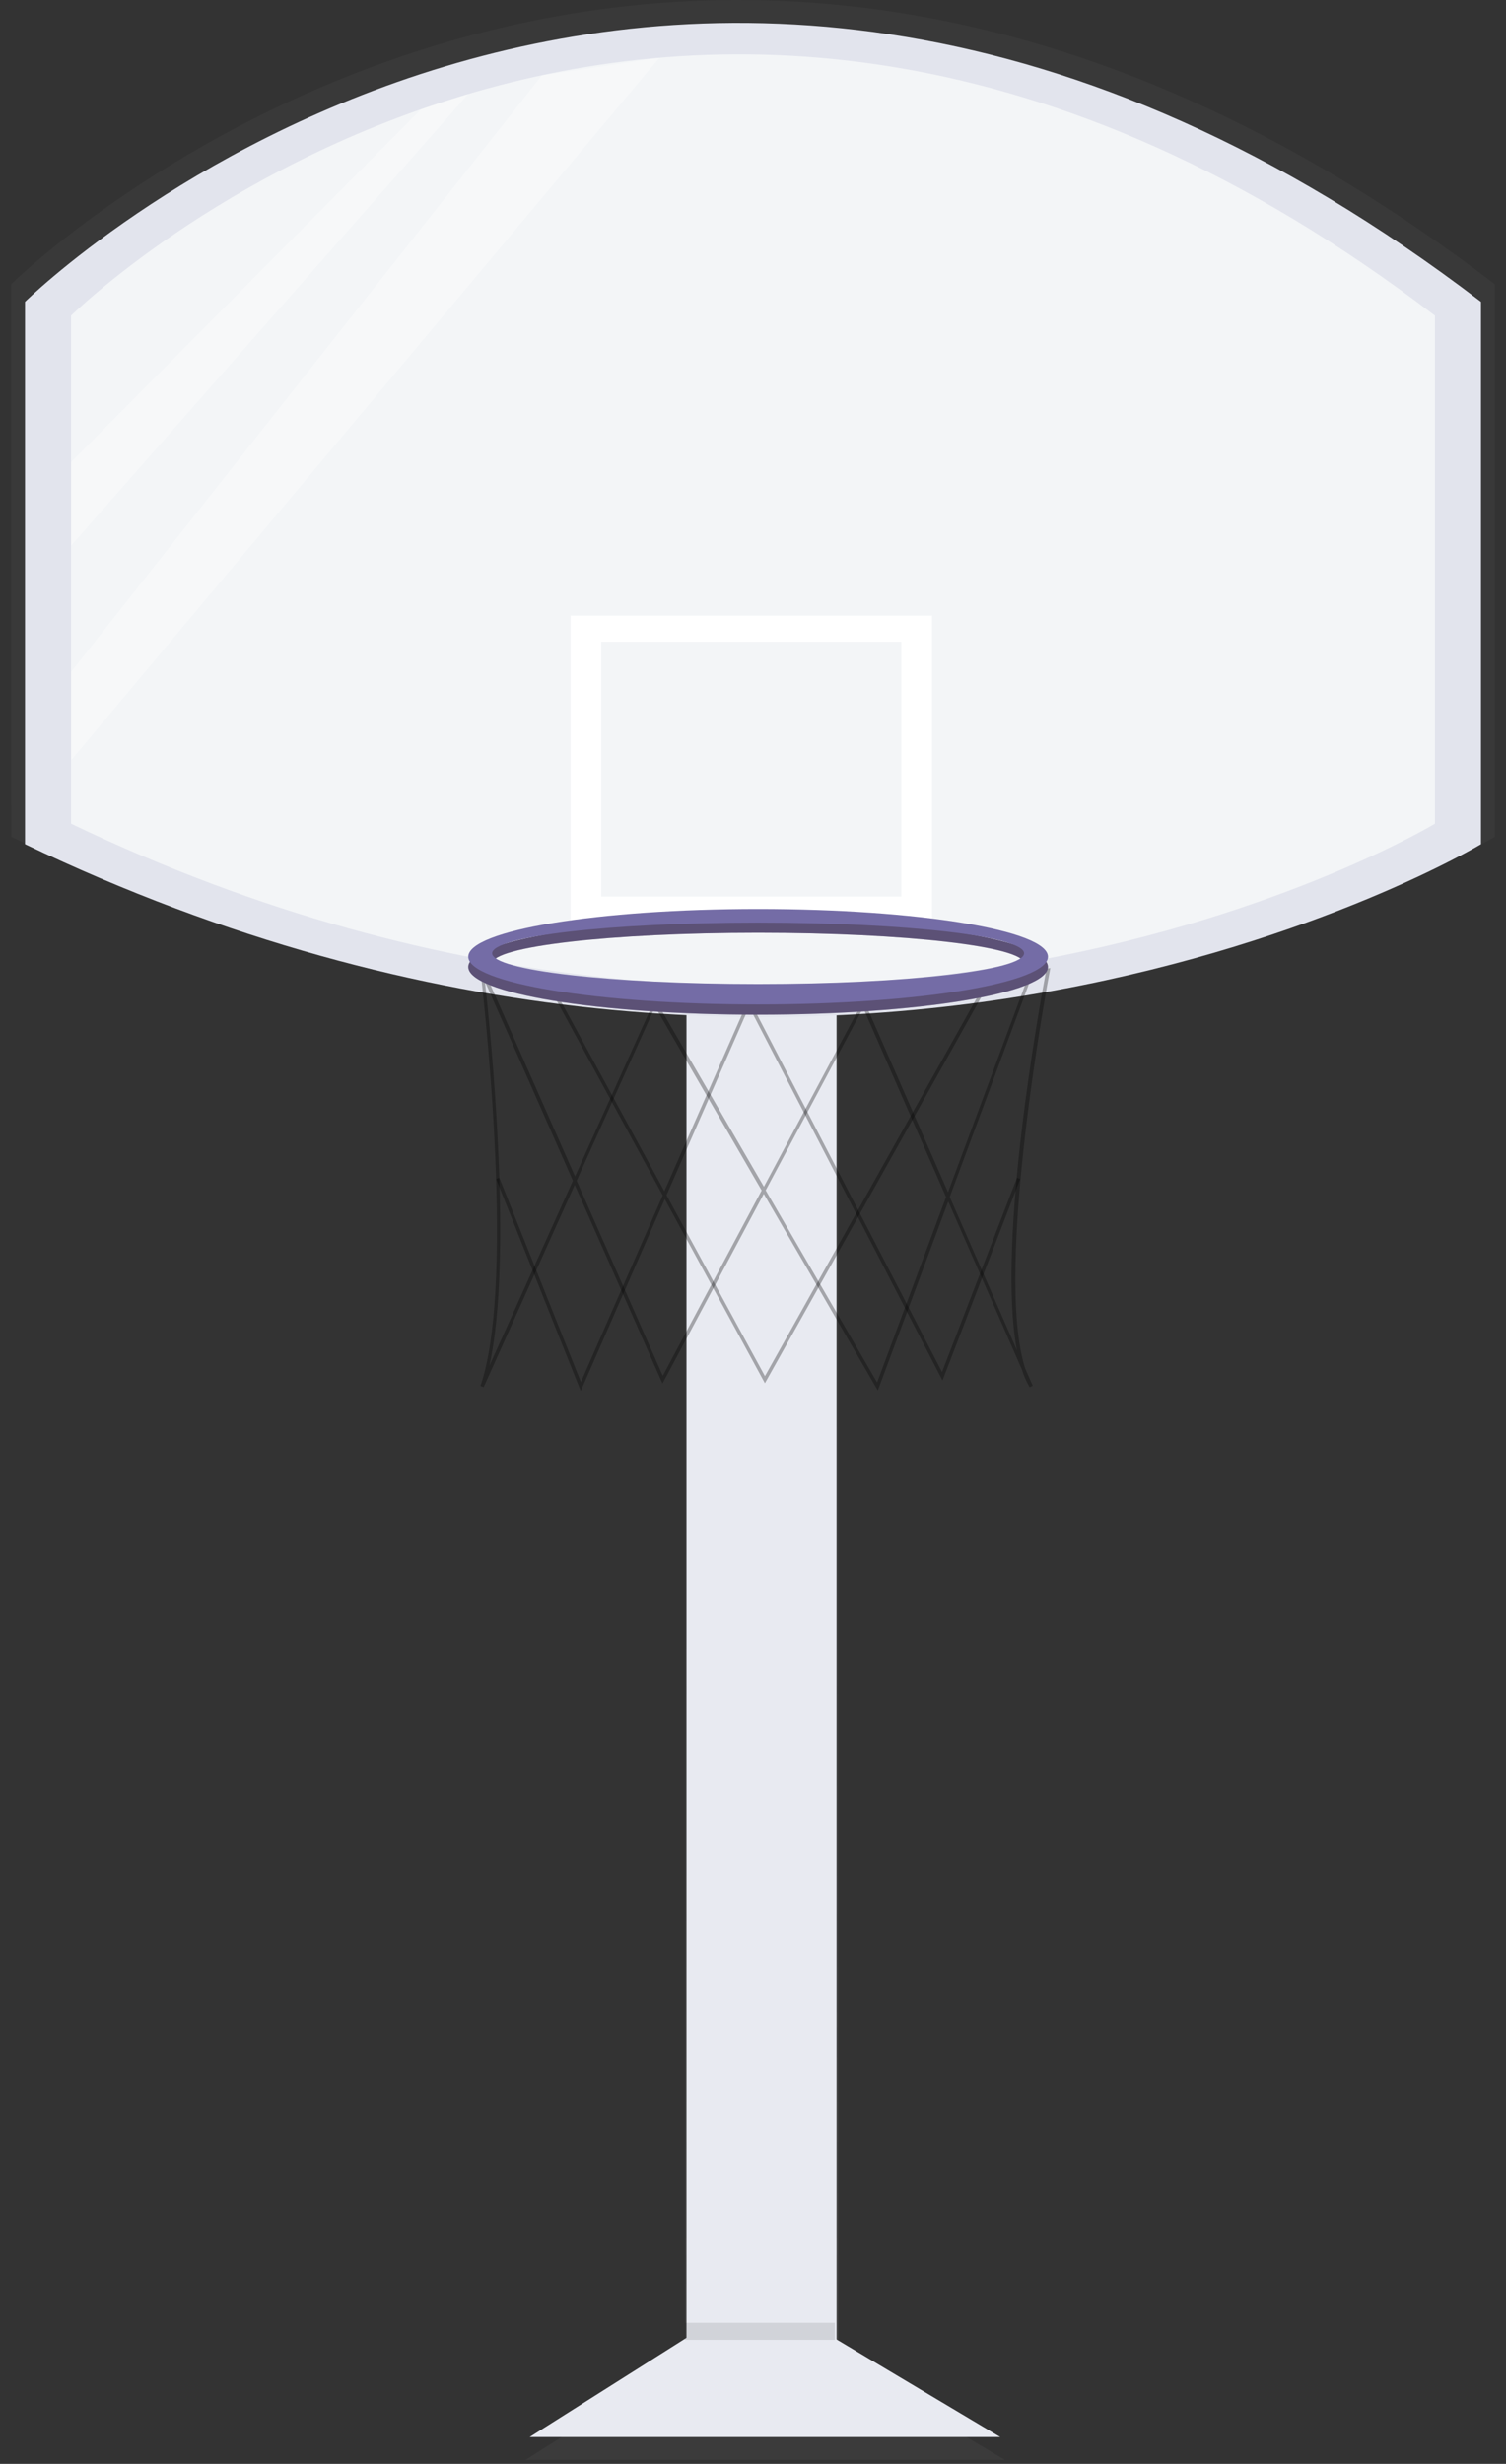 <svg width="107" height="175" viewBox="0 0 107 175" fill="none" xmlns="http://www.w3.org/2000/svg">
<rect x="0" y="0" width="107" height="175" fill="#333333" stroke="none"/>
<path d="M59.549 71.039H48.686V170.279H59.549V71.039Z" fill="url(#paint0_linear)"/>
<path d="M71.398 174.722H37.329L49.428 167.069H58.561L71.398 174.722Z" fill="url(#paint1_linear)"/>
<path d="M0.793 20.185C0.793 20.185 46.717 -25.232 106.207 20.185V59.432C106.207 59.432 59.549 87.576 0.796 59.432L0.793 20.185Z" fill="url(#paint2_linear)"/>
<path d="M4.127 21.183C4.127 21.183 47.141 -21.367 102.873 21.183V57.954C102.873 57.954 59.167 84.317 4.127 57.954V21.183Z" fill="url(#paint3_linear)"/>
<path d="M66.459 42.898H40.292V65.115H66.459V42.898Z" fill="url(#paint4_linear)"/>
<path d="M64.237 44.782H42.513V63.228H64.237V44.782Z" fill="url(#paint5_linear)"/>
<g opacity="0.1">
<path opacity="0.1" d="M62.534 98.977L54.28 84.756L46.959 98.477L40.607 84.097L33.998 98.739L33.768 98.647C36.433 90.866 33.79 68.808 33.768 68.585L33.666 67.758L40.614 83.489L46.407 70.649L54.287 84.232L61.495 70.704L67.6 84.637L73.525 68.703L75.008 68.408L74.974 68.587C74.931 68.815 70.882 90.148 73.184 97.382L73.731 98.632L73.513 98.746C73.277 98.343 73.088 97.912 72.951 97.465L67.621 85.296L62.534 98.977ZM54.416 84.492L62.483 98.4L67.476 84.976L61.473 71.276L54.416 84.492ZM40.733 83.787L46.959 97.913L54.125 84.496L46.419 71.189L40.733 83.787ZM34.09 69.358C34.511 73.156 36.152 89.361 34.417 97.181L40.474 83.787L34.09 69.358ZM67.745 84.971L72.607 96.067C71.129 88.169 74.303 70.845 74.7 68.728L73.714 68.924L67.745 84.971Z" fill="url(#paint6_linear)"/>
</g>
<g opacity="0.1">
<path opacity="0.1" d="M41.029 99.008L34.904 83.675L35.134 83.583L41.041 98.361L46.959 84.855L39.069 70.358L39.284 70.239L47.083 84.569L52.996 71.08H53.069L70.628 69.42L54.363 98.451L47.112 85.126L41.029 99.008ZM47.238 84.843L54.365 97.939L70.187 69.704L53.171 71.312L47.238 84.843Z" fill="url(#paint7_linear)"/>
</g>
<g opacity="0.1">
<path opacity="0.1" d="M67.217 98.247L67.091 98.005L52.526 69.861L52.747 69.747L67.185 97.646L72.612 83.585L72.842 83.675L67.217 98.247Z" fill="url(#paint8_linear)"/>
</g>
<path d="M53.871 64.868C42.281 64.868 32.888 66.416 32.888 68.325C32.888 70.234 42.283 71.782 53.871 71.782C65.458 71.782 74.853 70.234 74.853 68.325C74.853 66.416 65.458 64.868 53.871 64.868ZM53.871 70.3C43.236 70.3 34.616 69.304 34.616 68.078C34.616 66.852 43.236 65.859 53.871 65.859C64.506 65.859 73.123 66.85 73.123 68.078C73.123 69.306 64.504 70.3 53.871 70.3Z" fill="url(#paint9_linear)"/>
<g opacity="0.2">
<path opacity="0.2" d="M53.871 64.868C42.281 64.868 32.888 66.416 32.888 68.325C32.888 70.234 42.283 71.782 53.871 71.782C65.458 71.782 74.853 70.234 74.853 68.325C74.853 66.416 65.458 64.868 53.871 64.868ZM53.871 70.3C43.236 70.3 34.616 69.304 34.616 68.078C34.616 66.852 43.236 65.859 53.871 65.859C64.506 65.859 73.123 66.85 73.123 68.078C73.123 69.306 64.504 70.3 53.871 70.3Z" fill="url(#paint10_linear)"/>
</g>
<path d="M53.871 64.129C42.281 64.129 32.888 65.677 32.888 67.586C32.888 69.495 42.283 71.043 53.871 71.043C65.458 71.043 74.853 69.495 74.853 67.586C74.853 65.677 65.458 64.129 53.871 64.129ZM53.871 69.561C43.236 69.561 34.616 68.565 34.616 67.339C34.616 66.113 43.238 65.118 53.871 65.118C64.504 65.118 73.123 66.101 73.123 67.337C73.123 68.572 64.504 69.558 53.871 69.558V69.561Z" fill="url(#paint11_linear)"/>
<path d="M59.435 71.344H48.776V168.733H59.435V71.344Z" fill="#E8EAF1"/>
<path d="M71.064 173.094H37.632L49.503 165.584H58.466L71.064 173.094Z" fill="#E8EAF1"/>
<path d="M1.777 21.438C1.777 21.438 46.838 -23.139 105.223 21.438V59.958C105.223 59.958 59.435 87.576 1.777 59.958V21.438Z" fill="#E2E4ED"/>
<path d="M5.048 22.419C5.048 22.419 47.259 -19.34 101.953 22.419V58.502C101.953 58.502 59.072 84.373 5.048 58.502V22.419Z" fill="#F3F5F7"/>
<path d="M66.219 43.726H40.539V65.529H66.219V43.726Z" fill="white"/>
<path d="M64.039 45.577H42.719V63.679H64.039V45.577Z" fill="#F3F5F7"/>
<path opacity="0.3" d="M62.367 98.761L54.266 84.797L47.068 98.269L40.834 84.157L34.361 98.528L34.136 98.439C36.762 90.8 34.158 69.154 34.136 68.936L34.037 68.124L40.856 83.561L46.542 70.964L54.275 84.288L61.366 71.012L67.357 84.685L73.172 69.047L74.625 68.757L74.591 68.933C74.548 69.159 70.575 90.093 72.835 97.193L73.373 98.419L73.157 98.531C72.925 98.135 72.739 97.713 72.605 97.273L67.372 85.33L62.367 98.761ZM54.401 84.545L62.318 98.194L67.217 85.022L61.328 71.576L54.401 84.545ZM40.97 83.862L47.09 97.719L54.115 84.552L46.545 71.499L40.97 83.862ZM34.451 69.701C34.865 73.427 36.474 89.325 34.771 97.007L40.704 83.862L34.451 69.701ZM67.478 85.015L72.249 95.9C70.795 88.147 73.911 71.148 74.303 69.072L73.334 69.265L67.478 85.015Z" fill="black"/>
<path opacity="0.3" d="M41.261 98.792L35.251 83.745L35.476 83.656L41.273 98.165L47.087 84.903L39.335 70.678L39.548 70.561L47.201 84.613L53.016 71.375H53.086L70.318 69.747L54.346 98.245L47.23 85.163L41.261 98.792ZM47.354 84.891L54.348 97.743L69.877 70.033L53.178 71.61L47.354 84.891Z" fill="black"/>
<path opacity="0.3" d="M66.963 98.046L66.837 97.806L52.543 70.188L52.759 70.077L66.929 97.455L72.256 83.656L72.481 83.743L66.963 98.046Z" fill="black"/>
<path d="M53.864 65.287C42.492 65.287 33.271 66.806 33.271 68.679C33.271 70.552 42.492 72.071 53.864 72.071C65.235 72.071 74.456 70.552 74.456 68.679C74.456 66.806 65.235 65.287 53.864 65.287ZM53.864 70.617C43.427 70.617 34.967 69.648 34.967 68.437C34.967 67.225 43.427 66.256 53.864 66.256C64.3 66.256 72.76 67.225 72.76 68.437C72.76 69.648 64.3 70.617 53.864 70.617Z" fill="#5F546F"/>
<path opacity="0.2" d="M53.864 65.287C42.492 65.287 33.271 66.806 33.271 68.679C33.271 70.552 42.492 72.071 53.864 72.071C65.235 72.071 74.456 70.552 74.456 68.679C74.456 66.806 65.235 65.287 53.864 65.287ZM53.864 70.617C43.427 70.617 34.967 69.648 34.967 68.437C34.967 67.225 43.427 66.256 53.864 66.256C64.3 66.256 72.76 67.225 72.76 68.437C72.76 69.648 64.3 70.617 53.864 70.617Z" fill="#534A91"/>
<path d="M53.864 64.561C42.492 64.561 33.271 66.079 33.271 67.952C33.271 69.825 42.492 71.344 53.864 71.344C65.235 71.344 74.456 69.825 74.456 67.952C74.456 66.079 65.235 64.561 53.864 64.561ZM53.864 69.89C43.427 69.89 34.967 68.921 34.967 67.71C34.967 66.499 43.427 65.53 53.864 65.53C64.3 65.53 72.76 66.499 72.76 67.71C72.76 68.921 64.3 69.89 53.864 69.89Z" fill="#746CA6"/>
<path opacity="0.1" d="M59.314 164.978H48.655V166.19H59.314V164.978Z" fill="black"/>
<path opacity="0.3" d="M29.918 7.757L5.048 32.824V38.76L33.271 6.674L29.918 7.757Z" fill="white"/>
<path opacity="0.3" d="M38.502 5.347L5.048 47.723V54.005L46.848 4.102L38.502 5.347Z" fill="white"/>
<defs>
<linearGradient id="paint0_linear" x1="54.118" y1="170.279" x2="54.118" y2="71.039" gradientUnits="userSpaceOnUse">
<stop stop-color="#808080" stop-opacity="0.25"/>
<stop offset="0.54" stop-color="#808080" stop-opacity="0.12"/>
<stop offset="1" stop-color="#808080" stop-opacity="0.1"/>
</linearGradient>
<linearGradient id="paint1_linear" x1="9671.81" y1="6172.9" x2="9671.81" y2="5931.14" gradientUnits="userSpaceOnUse">
<stop stop-color="#808080" stop-opacity="0.25"/>
<stop offset="0.54" stop-color="#808080" stop-opacity="0.12"/>
<stop offset="1" stop-color="#808080" stop-opacity="0.1"/>
</linearGradient>
<linearGradient id="paint2_linear" x1="39636.2" y1="30007.7" x2="39636.2" y2="8642.89" gradientUnits="userSpaceOnUse">
<stop stop-color="#616161" stop-opacity="0.25"/>
<stop offset="0.54" stop-color="#696969" stop-opacity="0.12"/>
<stop offset="1" stop-color="#6B6B6B" stop-opacity="0.1"/>
</linearGradient>
<linearGradient id="paint3_linear" x1="37132.7" y1="27482.9" x2="37132.7" y2="8732.47" gradientUnits="userSpaceOnUse">
<stop stop-color="#808080" stop-opacity="0.25"/>
<stop offset="0.54" stop-color="#808080" stop-opacity="0.12"/>
<stop offset="1" stop-color="#808080" stop-opacity="0.1"/>
</linearGradient>
<linearGradient id="paint4_linear" x1="7333.23" y1="7426.57" x2="7333.23" y2="5388.97" gradientUnits="userSpaceOnUse">
<stop stop-color="#808080" stop-opacity="0.25"/>
<stop offset="0.54" stop-color="#808080" stop-opacity="0.12"/>
<stop offset="1" stop-color="#808080" stop-opacity="0.1"/>
</linearGradient>
<linearGradient id="paint5_linear" x1="6097.12" y1="6031.21" x2="6097.12" y2="4626.74" gradientUnits="userSpaceOnUse">
<stop stop-color="#808080" stop-opacity="0.25"/>
<stop offset="0.54" stop-color="#808080" stop-opacity="0.12"/>
<stop offset="1" stop-color="#808080" stop-opacity="0.1"/>
</linearGradient>
<linearGradient id="paint6_linear" x1="15720.1" y1="16572.7" x2="15720.1" y2="12550.3" gradientUnits="userSpaceOnUse">
<stop stop-color="#808080" stop-opacity="0.25"/>
<stop offset="0.54" stop-color="#808080" stop-opacity="0.12"/>
<stop offset="1" stop-color="#808080" stop-opacity="0.1"/>
</linearGradient>
<linearGradient id="paint7_linear" x1="13359.3" y1="15716.2" x2="13359.3" y2="12101.8" gradientUnits="userSpaceOnUse">
<stop stop-color="#808080" stop-opacity="0.25"/>
<stop offset="0.54" stop-color="#808080" stop-opacity="0.12"/>
<stop offset="1" stop-color="#808080" stop-opacity="0.1"/>
</linearGradient>
<linearGradient id="paint8_linear" x1="6495.38" y1="13438.7" x2="6495.38" y2="10086" gradientUnits="userSpaceOnUse">
<stop stop-color="#808080" stop-opacity="0.25"/>
<stop offset="0.54" stop-color="#808080" stop-opacity="0.12"/>
<stop offset="1" stop-color="#808080" stop-opacity="0.1"/>
</linearGradient>
<linearGradient id="paint9_linear" x1="15875.8" y1="2944.21" x2="15875.8" y2="2746.95" gradientUnits="userSpaceOnUse">
<stop stop-color="#808080" stop-opacity="0.25"/>
<stop offset="0.54" stop-color="#808080" stop-opacity="0.12"/>
<stop offset="1" stop-color="#808080" stop-opacity="0.1"/>
</linearGradient>
<linearGradient id="paint10_linear" x1="15875.8" y1="2944.21" x2="15875.8" y2="2746.95" gradientUnits="userSpaceOnUse">
<stop stop-color="#808080" stop-opacity="0.25"/>
<stop offset="0.54" stop-color="#808080" stop-opacity="0.12"/>
<stop offset="1" stop-color="#808080" stop-opacity="0.1"/>
</linearGradient>
<linearGradient id="paint11_linear" x1="15875.8" y1="2922.38" x2="15875.8" y2="2725.12" gradientUnits="userSpaceOnUse">
<stop stop-color="#808080" stop-opacity="0.25"/>
<stop offset="0.54" stop-color="#808080" stop-opacity="0.12"/>
<stop offset="1" stop-color="#808080" stop-opacity="0.1"/>
</linearGradient>
</defs>
</svg>
